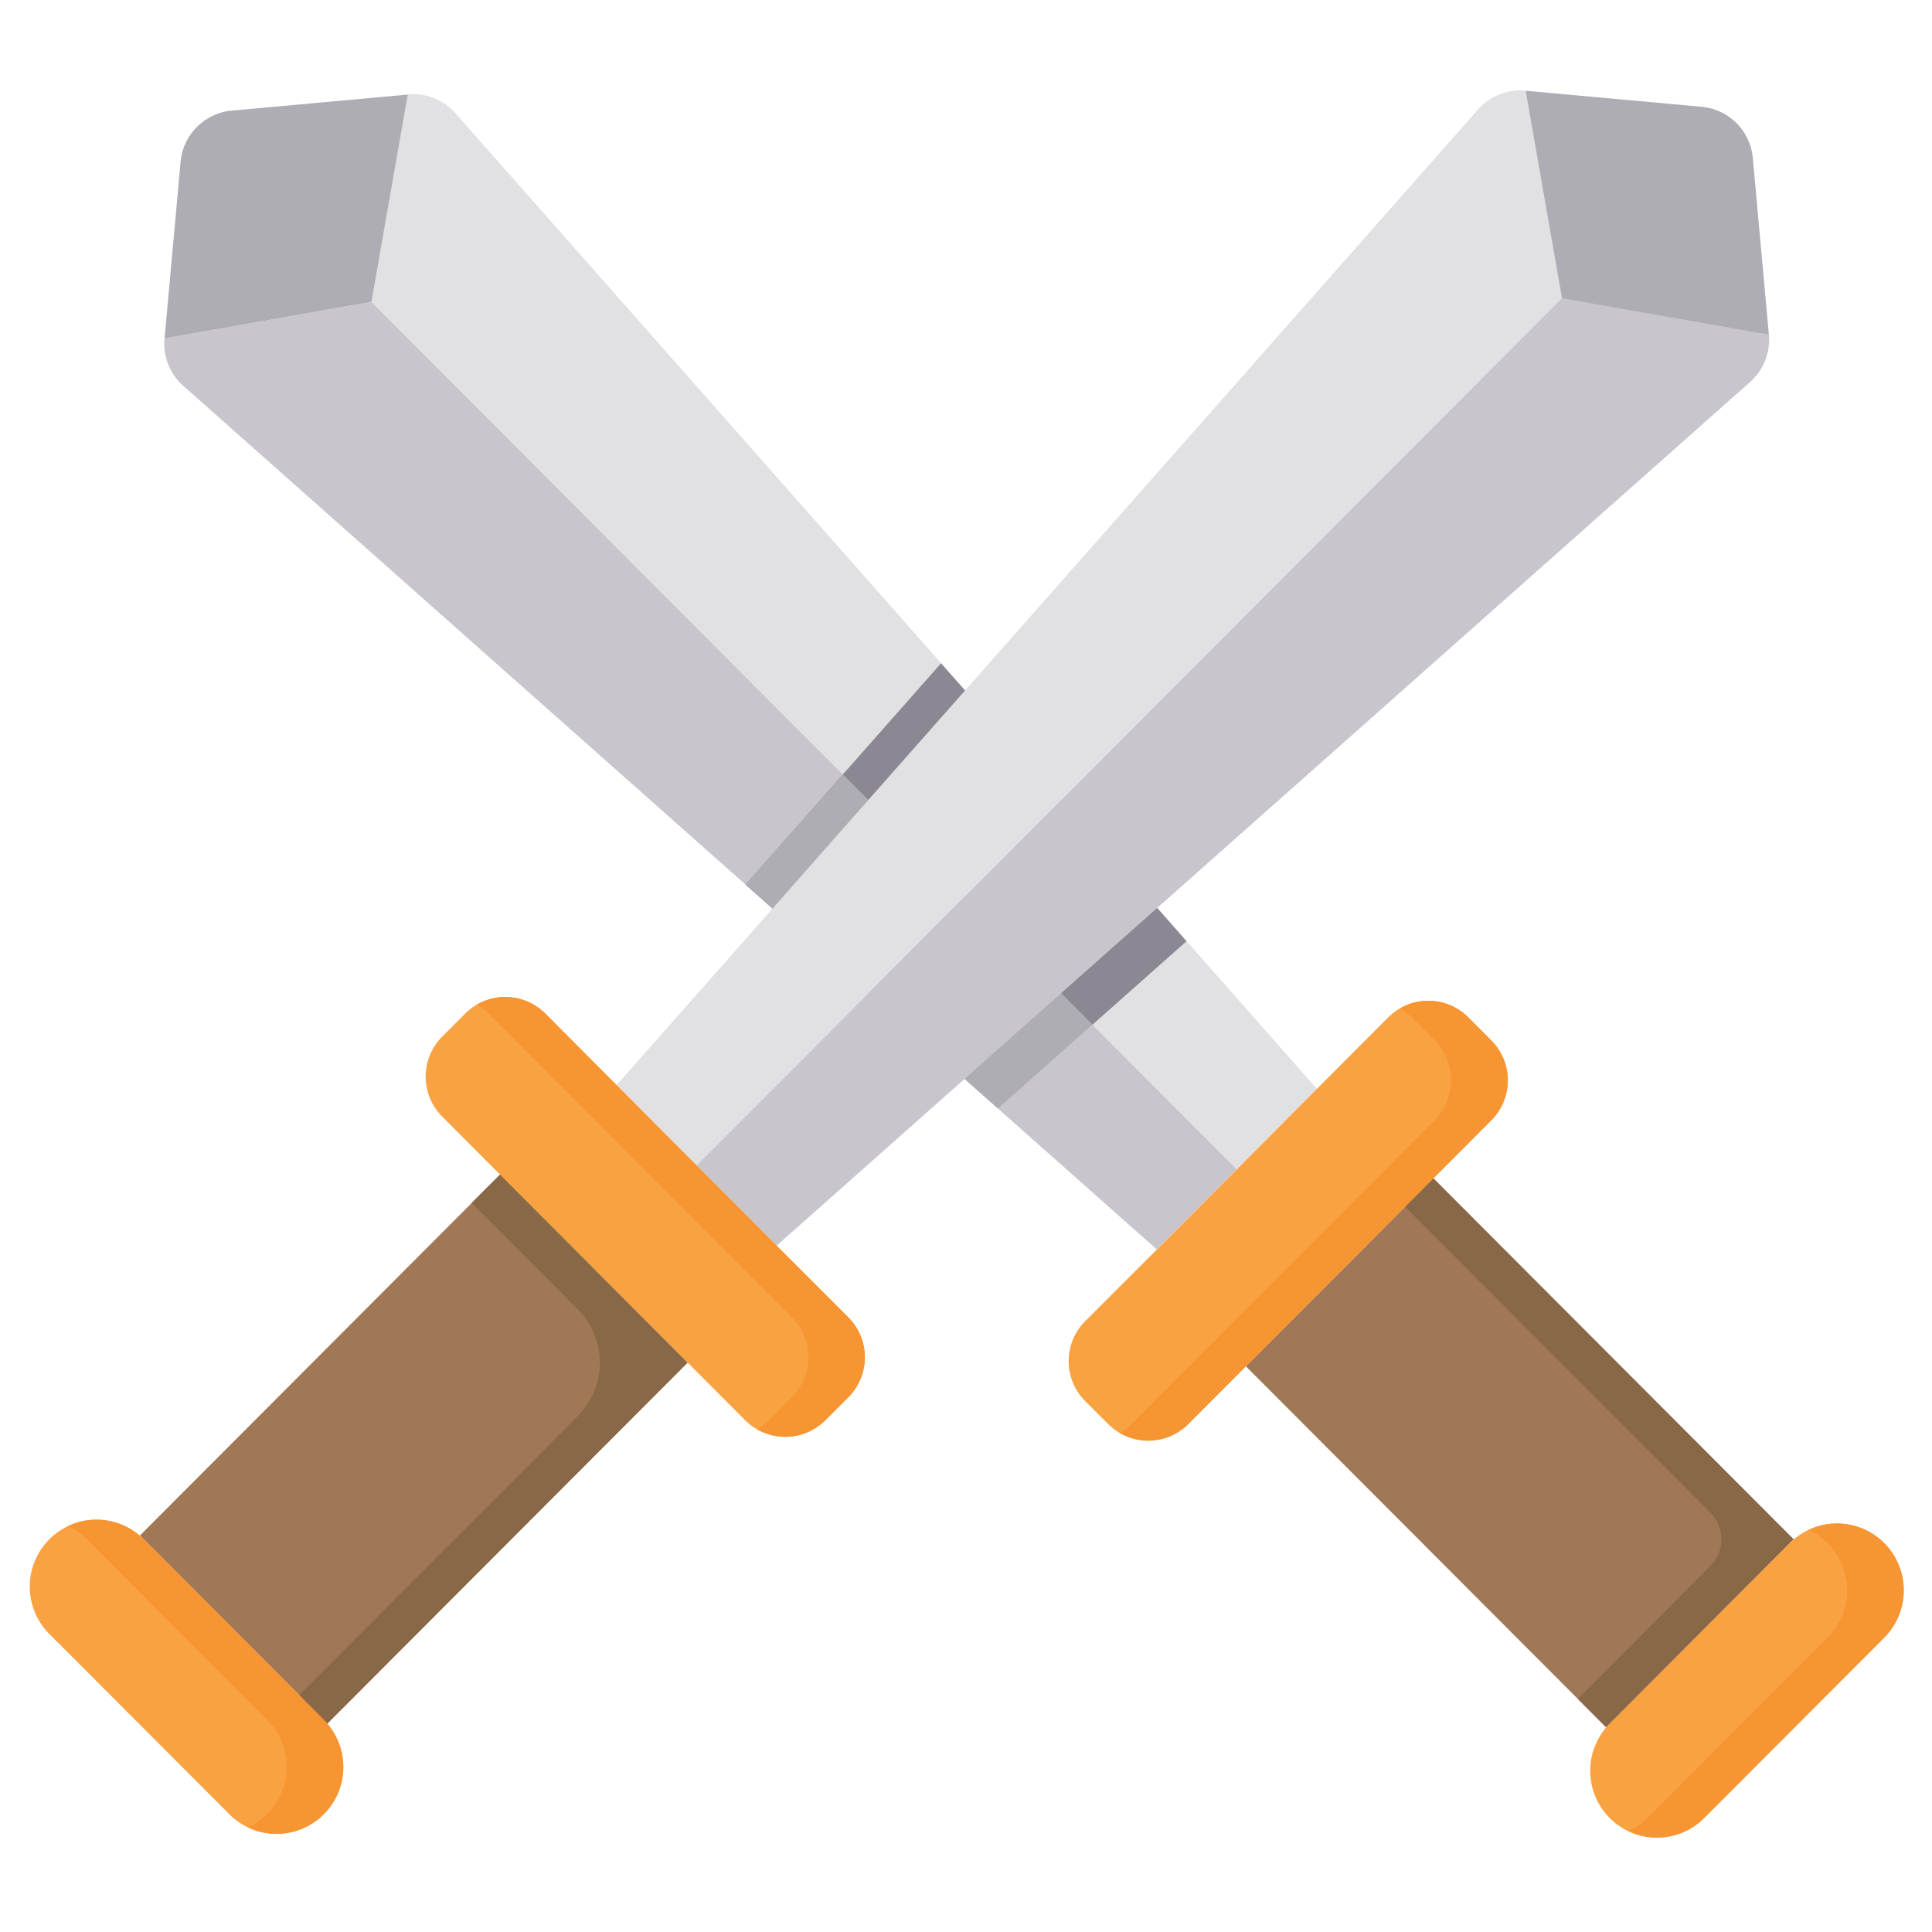 <svg xmlns="http://www.w3.org/2000/svg" viewBox="0 0 512 512"><path fill="#e1e1e3" d="M349,288.56l-21.23,21.28-38.23-38.32-26-26.09-15-15-25.14-25.2L98.45,80l9.62-55a15,15,0,0,1,12.61,5l128.7,145.72,25.2,28.53,14.05,15.91,25.79,29.21Z"/><path fill="#c8c5cc" d="M327.75,309.84,306.54,331.1l-42.09-37.34-26.09-23.15-15.88-14.09-24.9-22.09-149-132.17a15,15,0,0,1-5-12.58L98.45,80,223.37,205.23l25.14,25.2,15,15,26,26.09Z"/><path fill="#aeadb3" d="M108.07,25.06,98.45,80,43.61,89.68l4.25-46.8A15,15,0,0,1,61.43,29.31Z"/><polygon fill="#a17855" points="425.63 457.74 475.31 407.93 379.85 312.27 330.17 362.09 425.63 457.74"/><path fill="#896848" d="M379.85,312.27l-7.5,7.52,80.91,81.08a10,10,0,0,1,0,14.13l-35.13,35.22,7.5,7.52,49.68-49.81Z"/><path fill="#f9a242" d="M395.2,296.9l-15.34,15.38-24.56,24.6-.41.42-40,40.1,0,0a15,15,0,0,1-21.21,0l-6.09-6.09a15,15,0,0,1,0-21.19l19-19,21.21-21.26L349,288.56l18.9-18.95,0,0a15,15,0,0,1,21.21,0l6.08,6.1A15,15,0,0,1,395.2,296.9Z"/><path fill="#f69531" d="M395.2,275.71l-6.08-6.1A15,15,0,0,0,371,267.23a15.36,15.36,0,0,1,3.12,2.38l6.08,6.1a15,15,0,0,1,0,21.19l-15.34,15.38-24.56,24.6-.41.42-40,40.1,0,0a15.08,15.08,0,0,1-3.09,2.36,15,15,0,0,0,18.09-2.36l0,0,40-40.1.41-.42,24.56-24.6L395.2,296.9A15,15,0,0,0,395.2,275.71Z"/><path fill="#f9a242" d="M451.6,481.81,499.32,434a17.74,17.74,0,0,0,0-25.06h0a17.64,17.64,0,0,0-24.95-.05l-.05.05L426.6,456.76a17.74,17.74,0,0,0,0,25.05h0a17.64,17.64,0,0,0,25,0Z"/><path fill="#f69531" d="M499.32,408.92a17.64,17.64,0,0,0-20-3.5,17.47,17.47,0,0,1,5,3.5,17.74,17.74,0,0,1,0,25.06L436.6,481.81l0,0a17.49,17.49,0,0,1-5,3.46,17.64,17.64,0,0,0,20-3.46l0,0L499.32,434A17.74,17.74,0,0,0,499.32,408.92Z"/><polygon fill="#8b8893" points="274.58 204.31 248.51 230.43 222.48 256.52 197.58 234.43 223.37 205.23 249.38 175.78 274.58 204.31"/><polygon fill="#aeadb3" points="248.51 230.43 222.48 256.52 197.58 234.43 223.37 205.23 248.51 230.43"/><polygon fill="#aeadb3" points="314.42 249.43 289.52 271.52 264.45 293.76 238.36 270.61 263.48 245.43 288.63 220.22 314.42 249.43"/><polygon fill="#8b8893" points="263.48 245.43 288.63 220.22 314.42 249.43 289.52 271.52 263.48 245.43"/><path fill="#e1e1e3" d="M163.4,287.55l21.23,21.28,38.23-38.32,26-26.09,15-15L289,204.22,413.93,79l-9.62-55a15,15,0,0,0-12.6,5L263,174.77,237.8,203.3l-14.05,15.91L198,248.42Z"/><path fill="#c8c5cc" d="M184.63,308.83l21.21,21.26,42.09-37.34L274,269.6l15.88-14.09,24.9-22.09,149-132.17a15,15,0,0,0,5-12.58L413.93,79,289,204.22l-25.14,25.2-15,15-26,26.09Z"/><path fill="#aeadb3" d="M404.31,24.05l9.62,55,54.84,9.66-4.25-46.8A15,15,0,0,0,451,28.3Z"/><polygon fill="#a17855" points="86.76 456.73 37.08 406.92 132.54 311.26 182.22 361.08 86.76 456.73"/><path fill="#896848" d="M132.54,311.26,125,318.78,153.13,347a20,20,0,0,1,0,28.25l-73.86,74,7.5,7.51,95.46-95.65Z"/><path fill="#f9a242" d="M117.18,295.89l15.34,15.38,24.56,24.6.41.42,40,40.1,0,0a15,15,0,0,0,21.21,0l6.09-6.09a15,15,0,0,0,0-21.19l-19-19-21.21-21.26L163.4,287.55,144.5,268.6l0,0a15,15,0,0,0-21.22,0l-6.08,6.1A15,15,0,0,0,117.18,295.89Z"/><path fill="#f69531" d="M224.82,349.11l-19-19-21.2-21.26-21.23-21.28L144.5,268.6l0,0a15,15,0,0,0-18.1-2.36,15.14,15.14,0,0,1,3.1,2.36l0,0,18.91,18.95,21.23,21.28,21.2,21.26,19,19a15,15,0,0,1,0,21.19l-6.09,6.09a15.3,15.3,0,0,1-3.11,2.38,15,15,0,0,0,18.11-2.38l6.09-6.09A15,15,0,0,0,224.82,349.11Z"/><path fill="#f9a242" d="M60.79,480.8,13.07,433a17.74,17.74,0,0,1,0-25.06h0A17.64,17.64,0,0,1,38,407.86l.06.05,47.72,47.84a17.74,17.74,0,0,1,0,25.05h0a17.64,17.64,0,0,1-25,0Z"/><path fill="#f69531" d="M85.79,455.75,38.07,407.91l-.06-.05a17.62,17.62,0,0,0-19.94-3.45A17.71,17.71,0,0,1,23,407.86l.06.05,47.72,47.84a17.69,17.69,0,0,1-5,28.55,17.69,17.69,0,0,0,20-28.55Z"/></svg>